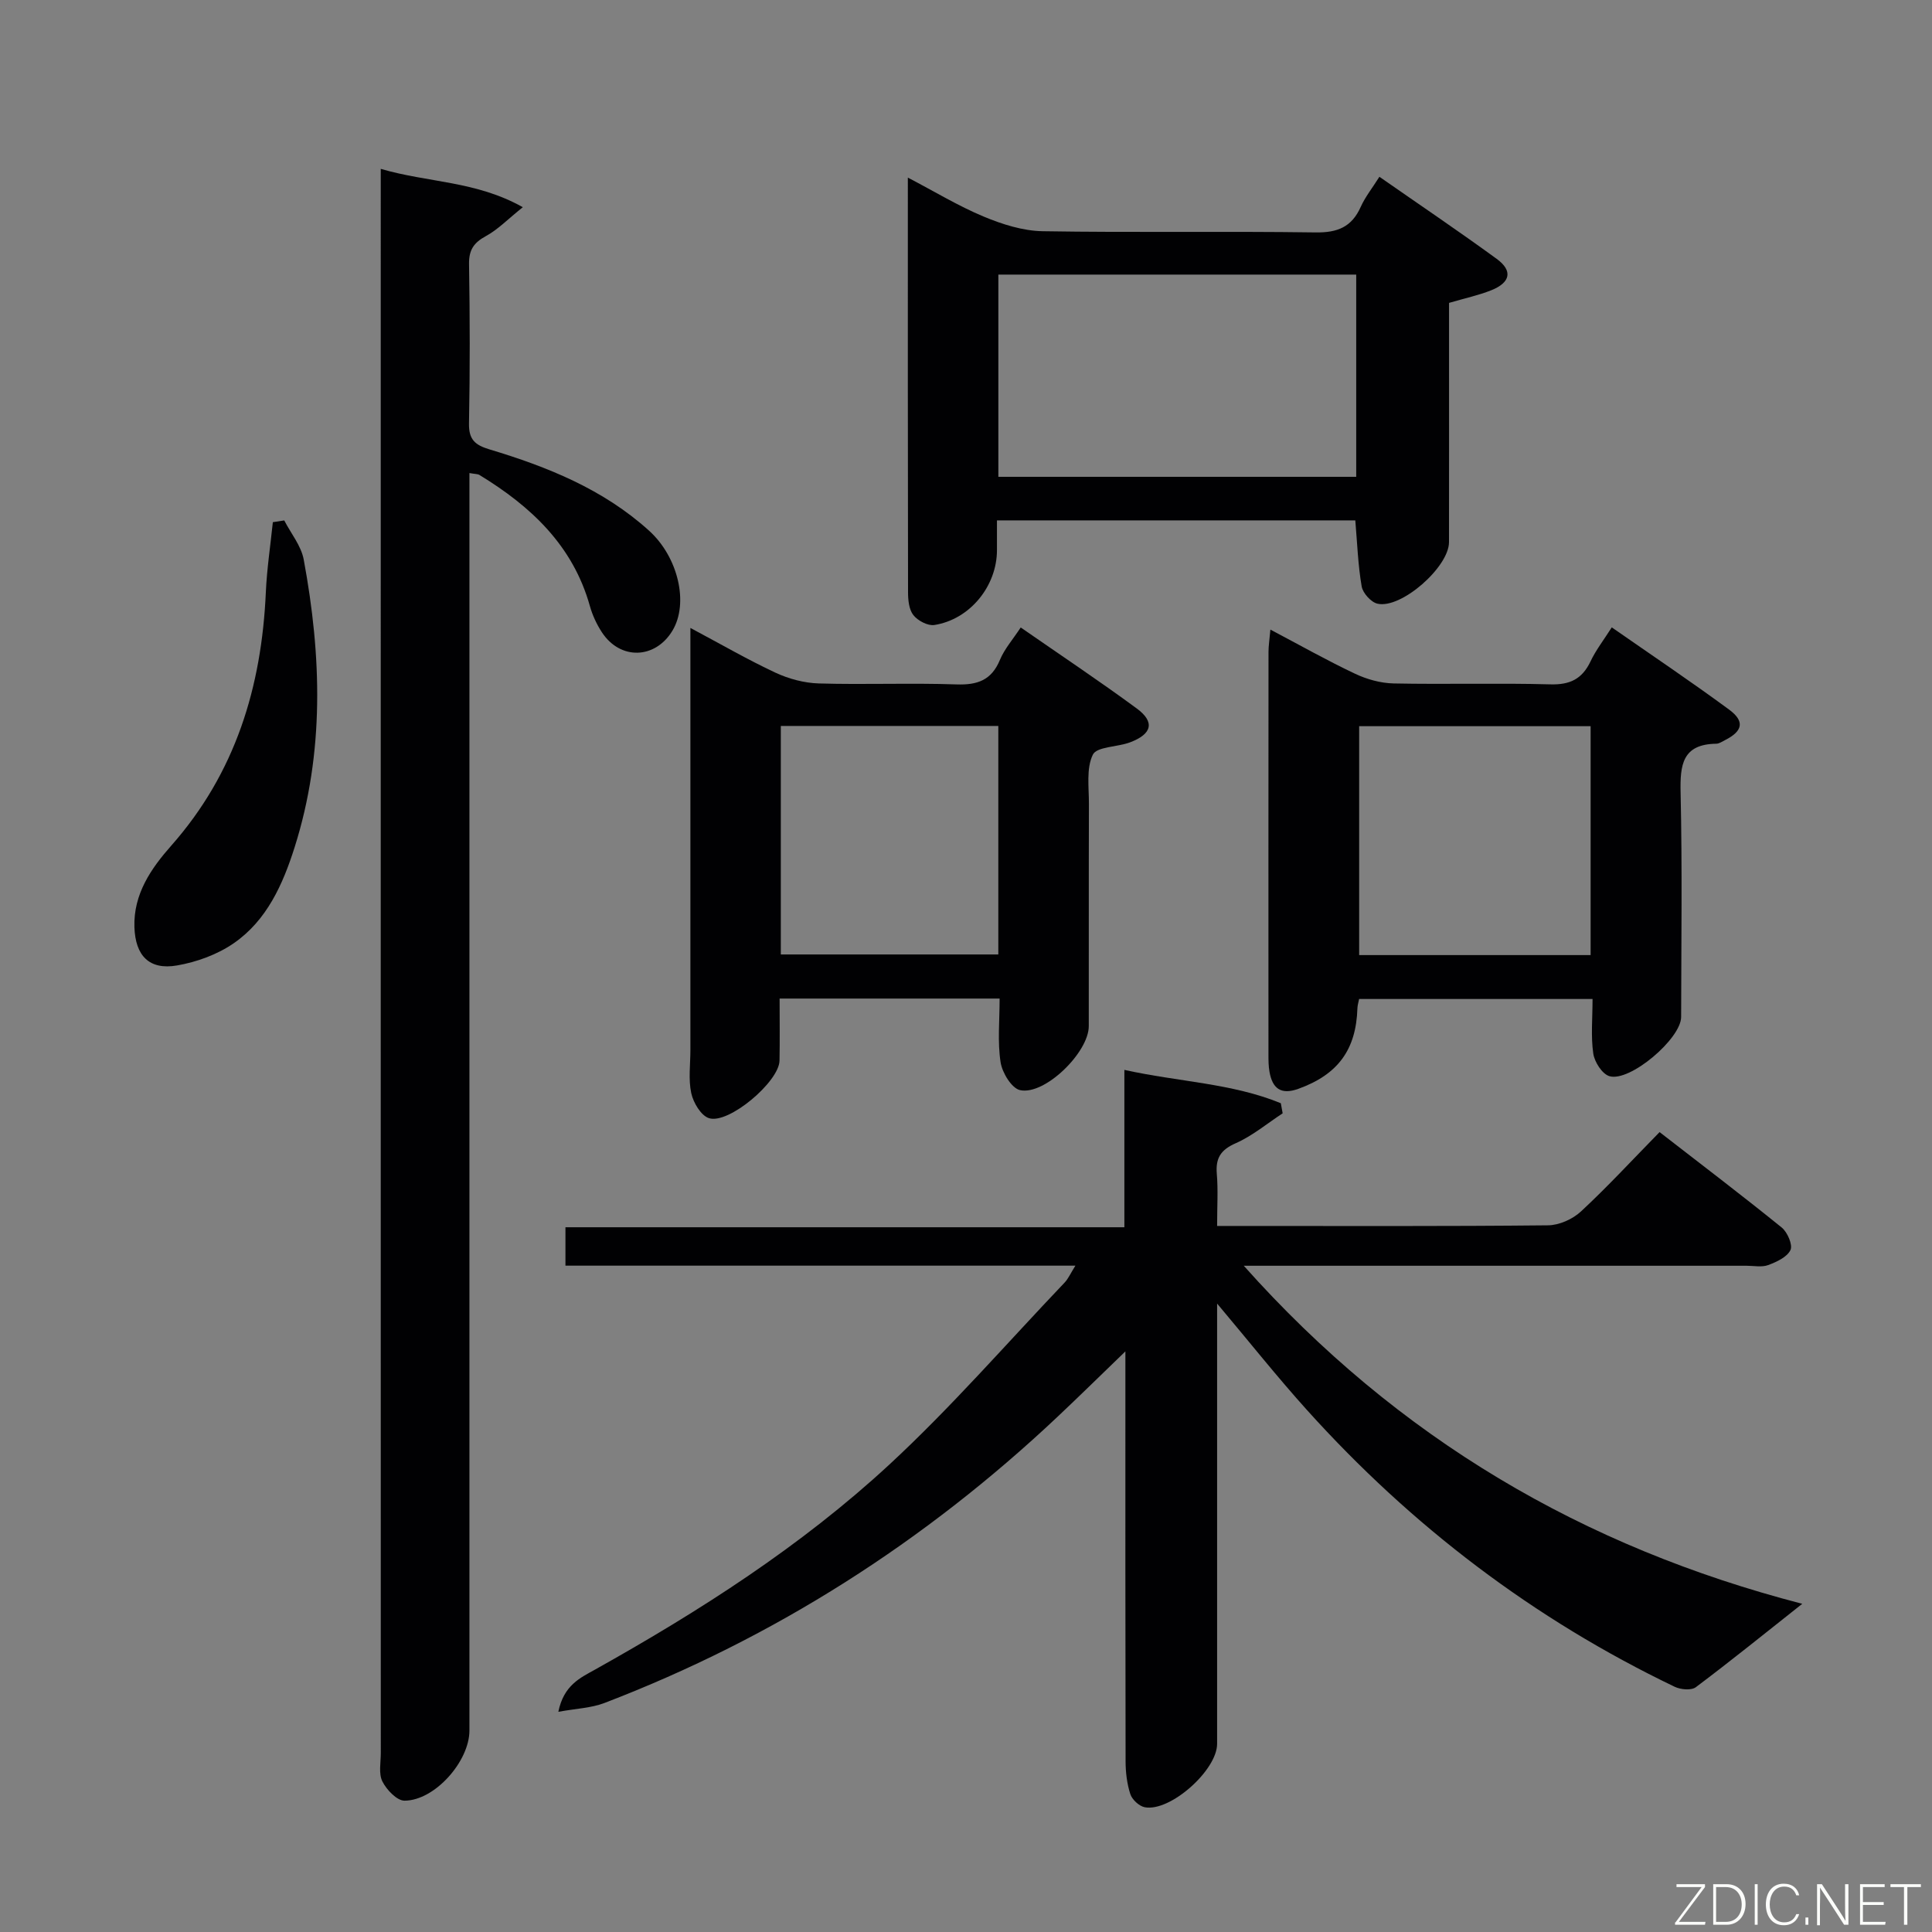 <svg enable-background="new 0 0 400 400" viewBox="0 0 400 400" xmlns="http://www.w3.org/2000/svg"><rect x="0" y="0" width="400" height="400" fill="#808080" stroke="none"/><path d="m265.56 230.5c-3.22 2.11-6.24 4.66-9.71 6.19-3.14 1.38-4.2 3.1-3.92 6.38.28 3.3.06 6.65.06 10.75h5.01c21.16 0 42.33.09 63.49-.13 2.32-.02 5.11-1.27 6.83-2.87 5.49-5.09 10.57-10.61 16.28-16.43 8.63 6.69 17.06 13.1 25.29 19.76 1.18.96 2.31 3.59 1.81 4.65-.7 1.47-2.87 2.47-4.62 3.12-1.32.49-2.96.14-4.46.14-32.49 0-64.99 0-97.48 0-1.77 0-3.53 0-6.63 0 31.91 35.8 70.37 58.27 115.63 69.99-7.65 6.05-14.74 11.79-22.04 17.27-.94.7-3.14.5-4.37-.09-29.18-14-54.47-33.25-76.11-57.27-6.19-6.87-11.95-14.13-18.63-22.07v6.17 84.98c0 5.47-9.72 14.13-14.98 13.13-1.16-.22-2.62-1.58-2.99-2.72-.7-2.16-.98-4.55-.98-6.84-.06-26.16-.04-52.32-.04-78.48 0-1.79 0-3.59 0-6.34-5.11 4.93-9.52 9.27-14.02 13.51-27.43 25.86-58.62 45.8-93.85 59.29-2.72 1.04-5.81 1.14-9.53 1.82 1.12-5.52 4.55-7.04 7.6-8.74 21.7-12.14 42.63-25.53 60.9-42.42 12.79-11.83 24.28-25.07 36.32-37.71.75-.79 1.2-1.86 2.23-3.5-35.62 0-70.49 0-105.58 0 0-2.81 0-5.09 0-7.95h115.72c0-10.93 0-21.33 0-32.58 11.27 2.49 22.27 2.75 32.39 6.9.12.69.25 1.39.38 2.09z" fill="#010103"/><path d="m78.83 34.96c9.81 2.88 19.69 2.47 29.41 7.94-3.11 2.49-5.16 4.63-7.64 5.98-2.52 1.37-3.54 2.88-3.49 5.81.18 10.99.2 21.99-.01 32.98-.06 3.34 1.25 4.47 4.24 5.37 12 3.61 23.55 8.24 33.04 16.83 6.03 5.46 8.26 15.01 4.85 20.69-3.57 5.93-10.82 6.15-14.62.34-1.08-1.65-1.95-3.53-2.48-5.42-3.51-12.54-12.21-20.65-22.86-27.14-.37-.23-.91-.18-2.08-.4v5.95 254.4c0 6.36-7.16 14.5-13.44 14.52-1.58 0-3.71-2.25-4.58-3.98-.81-1.62-.33-3.91-.33-5.91-.02-107.46-.01-214.92-.01-322.38 0-1.65 0-3.3 0-5.58z" fill="#010103"/><path d="m206.41 107.74v6.17c-.01 7.43-5.58 14.33-12.96 15.49-1.36.21-3.43-.89-4.34-2.04-.92-1.15-1.11-3.13-1.11-4.74-.06-28.32-.04-56.64-.04-85.85 5.54 2.89 10.45 5.88 15.7 8.07 3.84 1.6 8.11 2.96 12.21 3.03 18.82.31 37.66-.02 56.48.25 4.55.07 7.5-1.1 9.37-5.28.94-2.09 2.42-3.93 3.87-6.24 8.25 5.75 16.38 11.23 24.29 17 3.37 2.46 2.86 4.9-1.14 6.5-2.61 1.04-5.39 1.63-8.73 2.61v10.55c0 13 .01 25.99-.01 38.99-.01 5.14-9.88 13.85-14.8 12.74-1.34-.3-3.04-2.19-3.28-3.58-.76-4.39-.91-8.88-1.32-13.67-24.36 0-48.79 0-74.19 0zm74.38-50.89c-24.97 0-49.49 0-74.09 0v41.87h74.09c0-14.04 0-27.8 0-41.87z" fill="#010103"/><path d="m206.96 206.74c-15.21 0-29.96 0-45.55 0 0 4.34.06 8.6-.02 12.85-.08 4.37-10.56 13.25-14.62 11.91-1.65-.54-3.22-3.2-3.65-5.16-.62-2.87-.18-5.96-.18-8.96 0-26.99 0-53.97 0-80.96 0-1.82 0-3.64 0-6.41 6.28 3.34 11.83 6.56 17.63 9.27 2.75 1.28 5.94 2.13 8.96 2.22 9.49.28 19-.13 28.48.2 4.36.15 7.27-.86 9.02-5.09.94-2.26 2.65-4.19 4.3-6.7 8.09 5.62 16.19 11.01 24.02 16.77 3.81 2.8 3.18 5.31-1.43 7.03-2.6.97-6.85.86-7.66 2.54-1.39 2.86-.8 6.76-.81 10.22-.05 15.33-.01 30.65-.03 45.98 0 5.43-9.11 14.37-14.23 13.25-1.74-.38-3.7-3.61-4.03-5.78-.65-4.2-.2-8.57-.2-13.18zm-45.3-9.13h45.03c0-15.96 0-31.52 0-47.31-15.09 0-29.94 0-45.03 0z" fill="#010103"/><path d="m333.7 129.89c8.29 5.77 16.42 11.23 24.3 17.03 3.29 2.43 2.81 4.46-.84 6.31-.59.3-1.22.74-1.83.75-7.02.1-7.51 4.38-7.38 10.13.35 15.47.14 30.96.11 46.45-.01 4.49-10.62 13.52-14.85 12.25-1.5-.45-3.09-2.94-3.34-4.69-.52-3.56-.15-7.25-.15-11.29-16.41 0-32.27 0-48.33 0-.13.67-.33 1.29-.35 1.91-.27 8.65-4.08 13.75-12.23 16.69-3.63 1.31-5.38-.09-5.98-3.55-.2-1.14-.21-2.32-.21-3.48-.01-27.8-.01-55.6.01-83.41 0-1.28.21-2.56.39-4.64 6.16 3.25 11.75 6.41 17.53 9.14 2.45 1.16 5.3 1.95 7.99 2.01 10.82.22 21.65-.11 32.46.19 4.05.11 6.55-1.11 8.28-4.71 1.1-2.35 2.74-4.45 4.42-7.09zm-4.38 20.46c-16.29 0-32.17 0-47.92 0v47.39h47.92c0-15.84 0-31.42 0-47.39z" fill="#010103"/><path d="m58.85 107.75c1.38 2.69 3.5 5.24 4.03 8.09 3.7 19.96 4.34 39.92-1.88 59.57-2.43 7.68-5.75 15.13-12.58 19.86-3.39 2.35-7.68 3.91-11.78 4.62-5.77.99-8.61-2.04-8.81-7.92-.23-6.88 3.49-12.21 7.61-16.87 13.32-15.07 18.73-32.87 19.6-52.51.22-4.84.95-9.65 1.45-14.48.78-.12 1.57-.24 2.36-.36z" fill="#010103"/><g fill="#fbfcfa"><path d="m346.9 398 5.4-7.3h-5.2v-.6h5.9v.6l-5.4 7.2h5.5l-.1.6h-6.2v-.5z"/><path d="m354.7 390.1h2.8c2.3 0 3.9 1.6 3.9 4.1s-1.6 4.3-3.9 4.3h-2.8zm.6 7.8h2c2.2 0 3.3-1.6 3.3-3.6 0-1.8-1-3.6-3.3-3.6h-2z"/><path d="m363.9 390.1v8.4h-.6v-8.4h1.6z"/><path d="m372.5 396.3c-.4 1.3-1.4 2.3-3.2 2.3-2.4 0-3.7-1.9-3.7-4.3 0-2.3 1.2-4.3 3.7-4.3 1.8 0 2.9 1 3.2 2.4h-.6c-.4-1.1-1.1-1.8-2.5-1.8-2.1 0-3 1.9-3 3.7s.9 3.7 3 3.7c1.4 0 2.1-.7 2.5-1.7z"/><path d="m373.8 398.5v-1.5h.6v1.5z"/><path d="m376.2 398.5v-8.4h1c1.3 2 4.4 6.7 4.9 7.6-.1-1.2-.1-2.4-.1-3.8v-3.8h.7v8.4h-.9c-1.2-1.9-4.4-6.8-5-7.7.1 1.1 0 2.3 0 3.9v3.9h-.6z"/><path d="m390 394.4h-4.3v3.5h4.7l-.1.6h-5.2v-8.4h5.1v.6h-4.5v3.1h4.3z"/><path d="m394.2 390.7h-2.8v-.6h6.3v.6h-2.8v7.8h-.7z"/></g></svg>